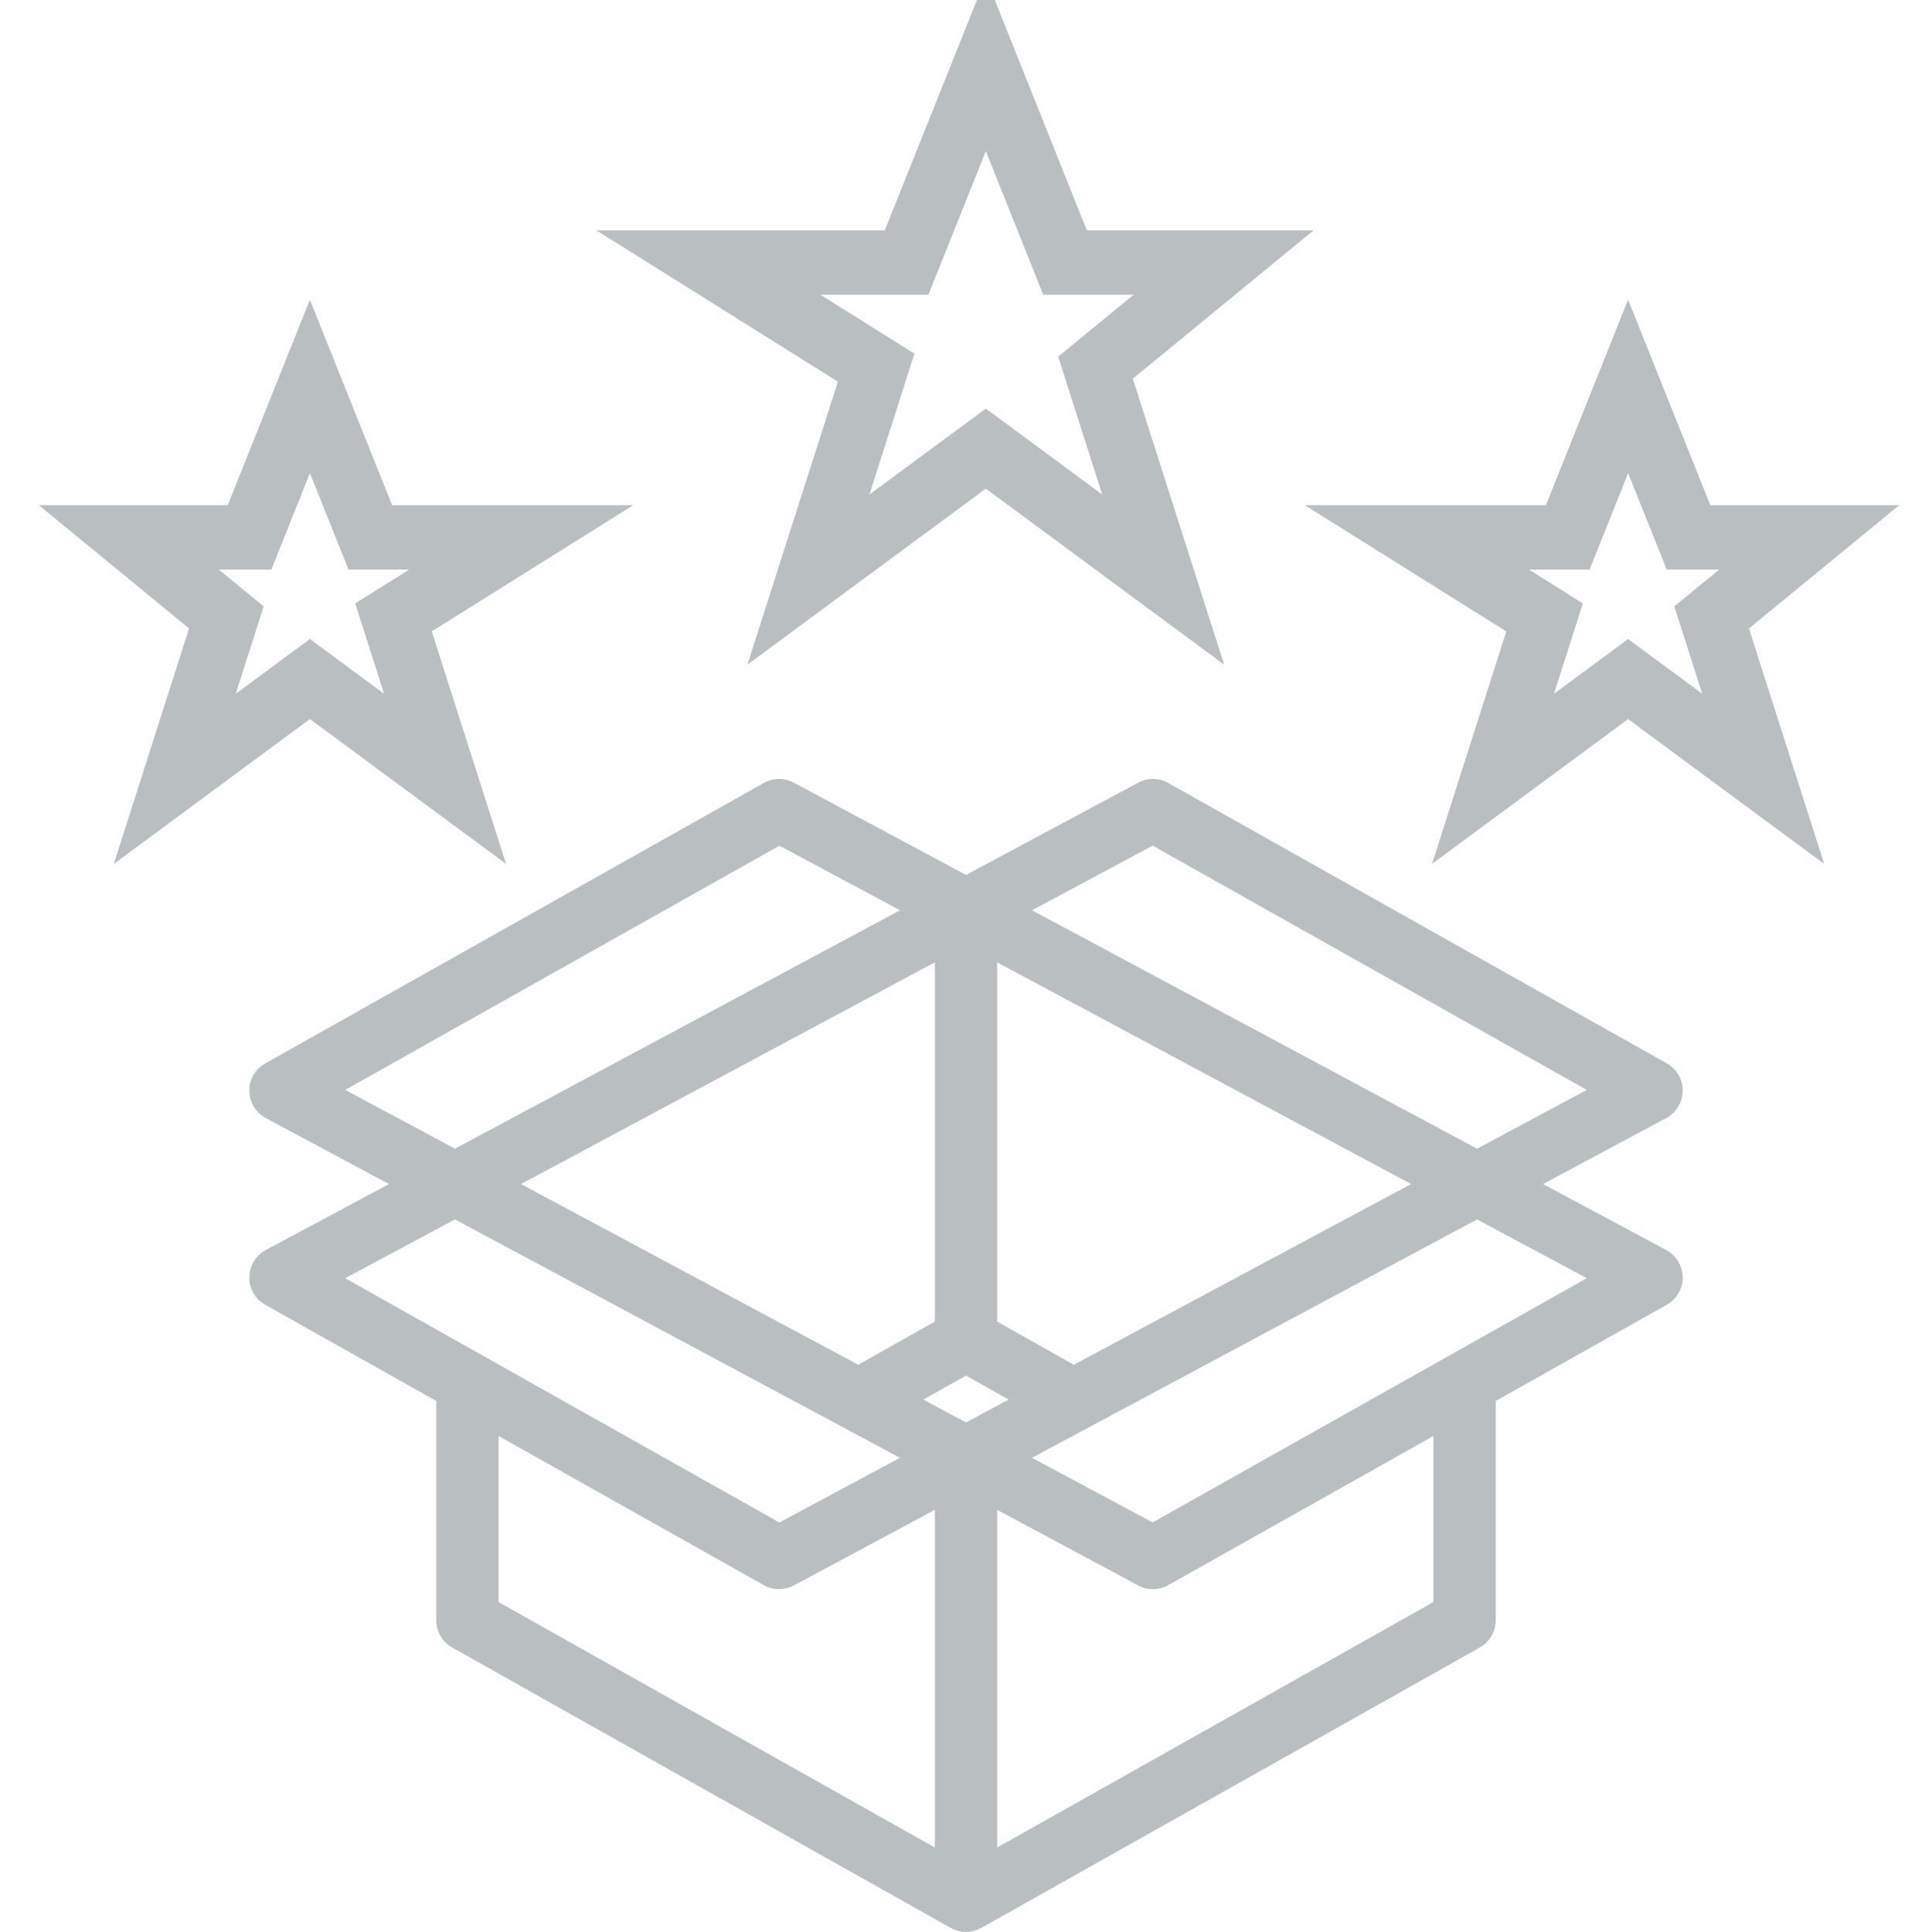 <svg width="30" height="30" viewBox="0 0 30 30" fill="none" xmlns="http://www.w3.org/2000/svg">
<g clip-path="url(#clip0)">
<path d="M26.129 16.939C26.131 16.763 26.037 16.599 25.882 16.512L18.14 12.158C17.996 12.077 17.821 12.075 17.675 12.153L15 13.586L12.326 12.153C12.179 12.075 12.004 12.077 11.86 12.158L4.118 16.513C3.964 16.599 3.869 16.763 3.871 16.939C3.873 17.115 3.971 17.277 4.126 17.361L6.04 18.386L4.126 19.411C3.971 19.495 3.873 19.656 3.871 19.833C3.869 20.009 3.964 20.173 4.118 20.26L6.774 21.754V25.16C6.774 25.335 6.869 25.496 7.021 25.582L14.763 29.937C14.836 29.978 14.918 29.999 15 29.999C15.082 29.999 15.163 29.977 15.237 29.936L15.237 29.937L22.979 25.582C23.132 25.496 23.226 25.335 23.226 25.16V21.754L25.882 20.26C26.036 20.173 26.131 20.009 26.129 19.833C26.127 19.656 26.029 19.495 25.874 19.411L23.96 18.386L25.874 17.361C26.029 17.277 26.127 17.116 26.129 16.939ZM14.516 20.522L13.326 21.192L8.09 18.386L14.516 14.943V20.522ZM15 21.36L15.662 21.733L15 22.088L14.338 21.733L15 21.36ZM16.674 21.192L15.484 20.522V14.943L21.911 18.386L16.674 21.192ZM5.36 16.924L12.103 13.132L13.976 14.135L7.065 17.837L5.36 16.924ZM7.065 18.935L13.975 22.637L12.102 23.641L5.36 19.848L7.065 18.935ZM7.742 24.877V22.298L11.86 24.614C11.933 24.656 12.015 24.676 12.097 24.676C12.175 24.676 12.254 24.657 12.326 24.619L14.516 23.445V28.688L7.742 24.877ZM22.258 24.877L15.484 28.688V23.445L17.675 24.619C17.747 24.657 17.825 24.676 17.903 24.676C17.985 24.676 18.067 24.656 18.14 24.614L22.258 22.298V24.877ZM24.64 19.848L17.898 23.64L16.024 22.637L22.936 18.935L24.64 19.848ZM22.936 17.837L16.025 14.135L17.898 13.131L24.64 16.924L22.936 17.837Z" fill="#B9BEC1"/>
<path d="M25.281 6L26.219 8.344H28.094L26.578 9.587L27.379 12.094L25.281 10.544L23.183 12.094L23.984 9.587L22 8.344H24.344L25.281 6Z" stroke="#B9BEC1"/>
<path d="M15.308 1L16.538 4.077H19L17.011 5.709L18.062 9L15.308 6.966L12.553 9L13.605 5.709L11 4.077H14.077L15.308 1Z" stroke="#B9BEC1"/>
<path d="M4.812 6L5.75 8.344H8.094L6.11 9.587L6.911 12.094L4.812 10.544L2.714 12.094L3.515 9.587L2 8.344H3.875L4.812 6Z" stroke="#B9BEC1"/>
</g>
<defs>
<clipPath id="clip0">
<rect width="30" height="30" fill="white"/>
</clipPath>
</defs>
</svg>
